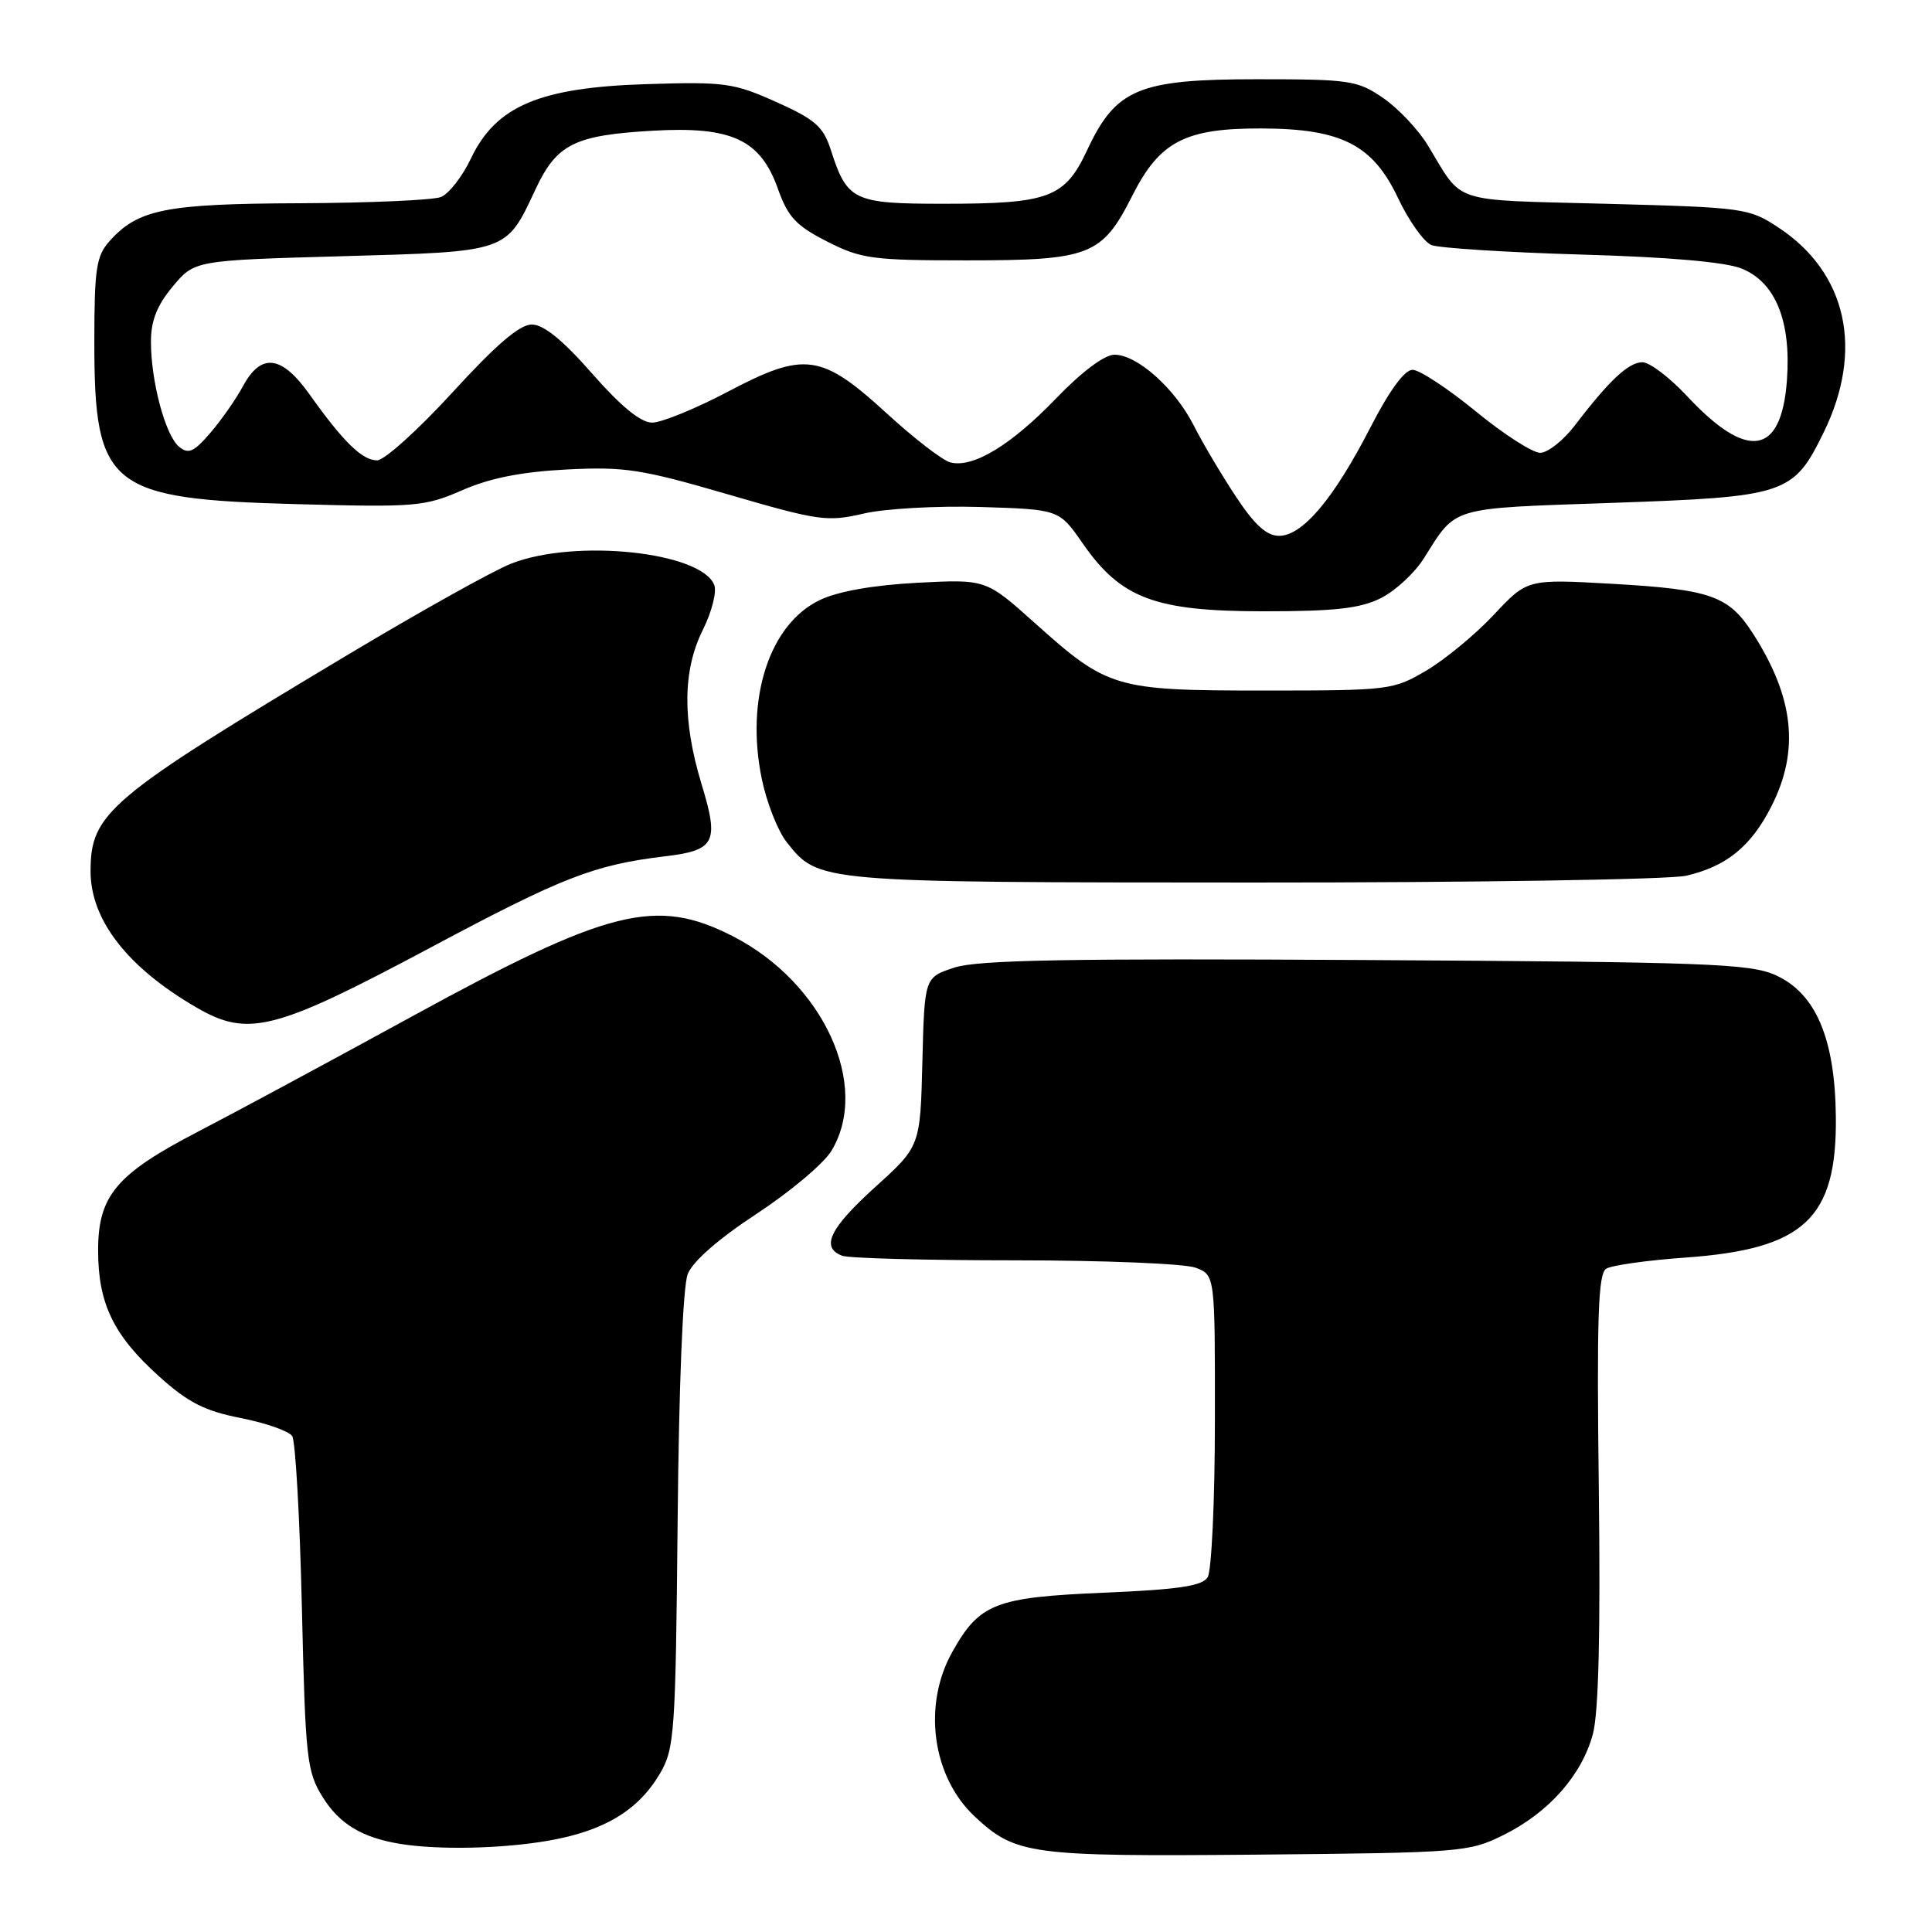 <?xml version="1.0" encoding="UTF-8" standalone="no"?>
<!DOCTYPE svg PUBLIC "-//W3C//DTD SVG 1.1//EN" "http://www.w3.org/Graphics/SVG/1.1/DTD/svg11.dtd" >
<svg xmlns="http://www.w3.org/2000/svg" xmlns:xlink="http://www.w3.org/1999/xlink" version="1.1" viewBox="0 0 256 256">
 <g >
 <path fill="currentColor"
d=" M 199.24 243.14 C 205.22 240.17 209.59 235.23 211.06 229.79 C 211.83 226.93 212.08 216.36 211.85 197.25 C 211.57 174.53 211.76 168.78 212.83 168.11 C 213.55 167.66 218.25 167.00 223.27 166.64 C 239.08 165.52 243.41 161.48 243.26 147.96 C 243.15 137.61 240.60 131.62 235.29 129.22 C 231.90 127.68 226.18 127.47 180.96 127.21 C 141.65 126.98 129.54 127.20 126.46 128.21 C 122.50 129.51 122.50 129.51 122.22 140.70 C 121.94 151.89 121.94 151.89 115.97 157.29 C 109.93 162.76 108.71 165.29 111.58 166.39 C 112.45 166.73 122.77 167.00 134.52 167.00 C 146.26 167.00 157.02 167.44 158.43 167.98 C 161.00 168.95 161.00 168.95 160.98 188.23 C 160.98 198.83 160.54 208.18 160.02 209.00 C 159.29 210.16 156.14 210.62 146.29 211.04 C 131.87 211.65 129.80 212.45 126.19 218.88 C 122.22 225.94 123.51 235.42 129.16 240.70 C 134.59 245.76 136.45 246.01 166.50 245.75 C 193.64 245.50 194.65 245.42 199.24 243.14 Z  M 72.67 243.90 C 80.06 242.61 84.57 239.89 87.45 235.00 C 89.38 231.71 89.52 229.68 89.79 201.50 C 89.96 183.44 90.49 170.43 91.13 168.81 C 91.79 167.14 95.23 164.13 100.25 160.84 C 104.68 157.93 109.13 154.19 110.15 152.52 C 115.40 143.90 109.10 130.17 97.07 124.04 C 86.91 118.85 80.62 120.44 54.43 134.77 C 43.47 140.77 30.78 147.60 26.24 149.95 C 15.42 155.56 13.00 158.43 13.00 165.68 C 13.00 172.73 15.04 176.95 21.08 182.38 C 24.93 185.85 27.12 186.96 31.92 187.90 C 35.23 188.56 38.29 189.63 38.72 190.29 C 39.15 190.96 39.73 201.18 40.00 213.00 C 40.47 233.12 40.65 234.73 42.76 238.13 C 44.97 241.68 47.96 243.49 53.00 244.32 C 58.07 245.15 66.51 244.97 72.67 243.90 Z  M 57.16 125.50 C 74.58 116.20 78.74 114.59 88.17 113.46 C 94.77 112.67 95.31 111.61 92.97 103.94 C 90.39 95.45 90.45 88.83 93.14 83.44 C 94.31 81.09 94.99 78.43 94.65 77.53 C 92.96 73.13 76.28 71.35 67.77 74.67 C 65.42 75.58 55.64 81.04 46.04 86.79 C 14.35 105.75 12.00 107.73 12.00 115.45 C 12.00 121.89 16.88 128.18 26.00 133.48 C 32.91 137.49 36.33 136.61 57.16 125.50 Z  M 223.42 116.04 C 228.75 114.81 231.99 112.18 234.68 106.92 C 238.49 99.48 237.74 92.44 232.24 83.89 C 229.06 78.95 226.66 78.10 213.65 77.36 C 202.38 76.72 202.38 76.72 197.94 81.46 C 195.50 84.07 191.47 87.39 189.00 88.85 C 184.61 91.44 184.09 91.50 167.50 91.50 C 147.70 91.50 146.80 91.23 137.07 82.51 C 130.64 76.75 130.64 76.75 121.54 77.22 C 115.74 77.53 111.07 78.35 108.67 79.49 C 101.95 82.67 98.73 92.58 100.95 103.25 C 101.59 106.35 103.06 110.08 104.22 111.56 C 108.46 116.94 108.21 116.92 166.00 116.94 C 195.43 116.95 221.27 116.54 223.42 116.04 Z  M 182.98 79.25 C 184.89 78.29 187.45 75.92 188.66 74.00 C 193.04 67.05 191.90 67.39 213.43 66.64 C 236.74 65.83 237.61 65.54 241.66 57.27 C 246.98 46.38 244.74 36.17 235.70 30.18 C 231.75 27.57 231.19 27.49 212.74 27.00 C 191.94 26.45 193.96 27.11 189.20 19.26 C 187.93 17.17 185.26 14.35 183.27 12.98 C 179.87 10.65 178.85 10.50 166.57 10.50 C 150.86 10.50 147.86 11.75 144.04 19.92 C 141.09 26.22 138.99 27.00 125.01 27.00 C 113.09 27.00 112.25 26.60 110.09 19.87 C 109.09 16.77 108.03 15.84 102.85 13.51 C 97.20 10.98 96.03 10.82 85.62 11.15 C 71.50 11.59 65.72 14.05 62.41 20.98 C 61.27 23.39 59.47 25.70 58.41 26.11 C 57.36 26.52 48.95 26.89 39.72 26.93 C 21.89 27.00 18.28 27.73 14.50 31.97 C 12.75 33.93 12.50 35.63 12.50 45.36 C 12.50 64.57 14.44 66.13 39.24 66.80 C 55.05 67.23 56.27 67.13 61.24 64.96 C 64.91 63.35 69.09 62.52 75.08 62.21 C 82.77 61.82 84.97 62.16 96.47 65.51 C 108.47 69.01 109.61 69.17 114.39 68.06 C 117.23 67.39 124.13 67.01 129.92 67.18 C 140.34 67.50 140.34 67.50 143.46 72.00 C 148.53 79.31 153.05 81.00 167.46 81.00 C 176.93 81.00 180.24 80.62 182.98 79.25 Z  M 163.73 65.75 C 161.82 62.86 159.32 58.64 158.18 56.38 C 155.68 51.46 150.69 47.00 147.67 47.00 C 146.34 47.01 143.36 49.24 139.94 52.79 C 133.96 59.00 128.92 62.05 125.92 61.27 C 124.89 61.00 121.13 58.10 117.56 54.83 C 108.83 46.83 106.64 46.53 96.47 51.89 C 92.18 54.15 87.65 56.00 86.42 56.00 C 84.90 56.00 82.31 53.88 78.46 49.50 C 74.56 45.05 72.03 43.00 70.46 43.00 C 68.85 43.00 65.73 45.68 59.95 52.00 C 55.42 56.95 50.93 61.00 49.96 61.00 C 48.00 61.00 45.47 58.53 41.01 52.25 C 37.32 47.06 34.60 46.72 32.20 51.16 C 31.27 52.89 29.31 55.69 27.86 57.37 C 25.67 59.91 24.97 60.22 23.72 59.19 C 21.91 57.68 20.00 50.54 20.00 45.27 C 20.00 42.50 20.80 40.46 22.89 37.96 C 25.78 34.50 25.78 34.50 45.34 33.95 C 67.44 33.33 67.03 33.47 70.95 25.10 C 73.77 19.08 76.10 17.92 86.50 17.32 C 96.94 16.72 100.76 18.49 103.07 25.00 C 104.41 28.76 105.48 29.91 109.59 32.00 C 114.11 34.30 115.57 34.50 128.10 34.50 C 144.44 34.50 146.02 33.88 150.04 25.92 C 153.67 18.74 157.02 16.99 167.15 17.02 C 177.74 17.05 181.90 19.17 185.24 26.23 C 186.67 29.26 188.67 32.06 189.67 32.47 C 190.68 32.87 199.60 33.44 209.50 33.73 C 221.11 34.06 228.67 34.72 230.79 35.59 C 235.26 37.41 237.35 42.54 236.78 50.35 C 236.06 60.37 231.55 61.09 223.52 52.46 C 221.23 50.01 218.58 48.00 217.63 48.00 C 215.80 48.00 213.23 50.40 208.71 56.33 C 207.17 58.35 205.09 60.00 204.08 60.00 C 203.08 60.00 199.23 57.53 195.54 54.50 C 191.85 51.48 188.08 49.00 187.17 49.00 C 186.10 49.01 184.08 51.77 181.56 56.69 C 176.73 66.08 172.59 71.00 169.49 71.00 C 167.83 71.00 166.24 69.56 163.73 65.75 Z "/>
</g>
</svg>